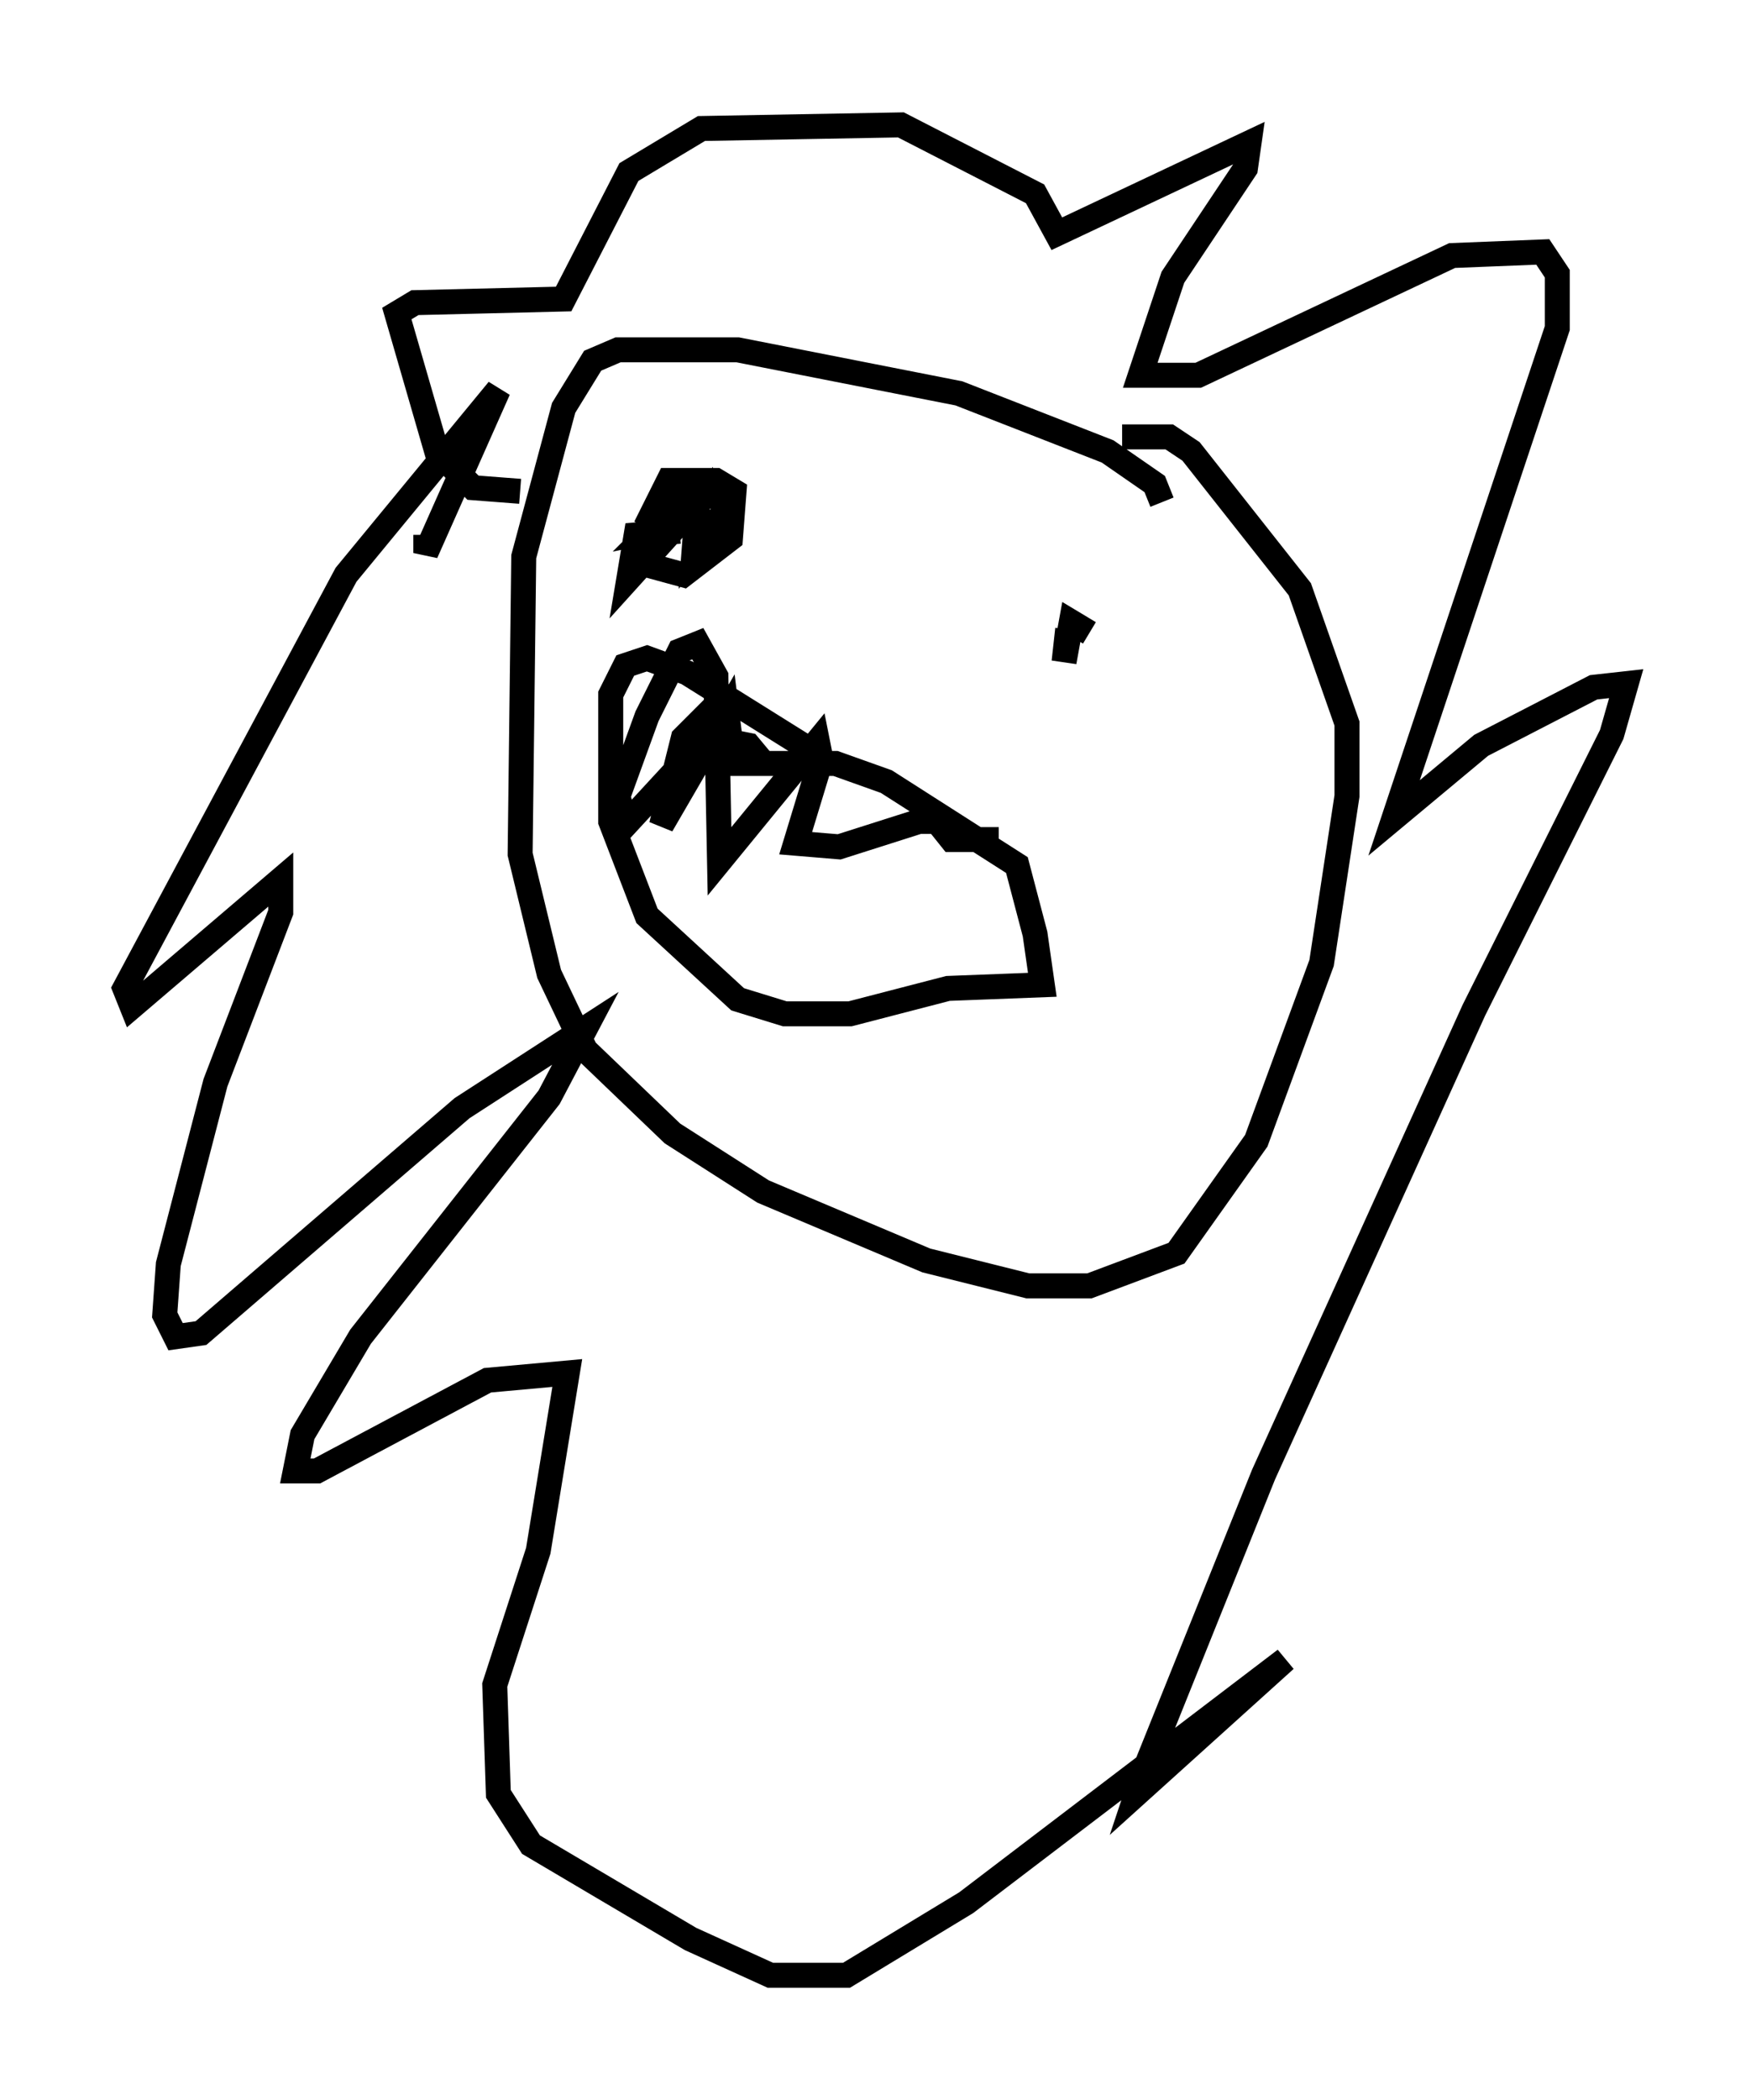 <?xml version="1.0" encoding="utf-8" ?>
<svg baseProfile="full" height="84.078" version="1.1" width="70.134" xmlns="http://www.w3.org/2000/svg" xmlns:ev="http://www.w3.org/2001/xml-events" xmlns:xlink="http://www.w3.org/1999/xlink"><defs /><rect fill="white" height="84.078" width="70.134" x="0" y="0" /><path d="M45.816, 21.413 m0.726, -1.307 l-0.291, -0.726 -1.888, -1.307 l-5.955, -2.324 -8.86, -1.743 l-4.793, 0.0 -1.017, 0.436 l-1.162, 1.888 -1.598, 5.955 l-0.145, 11.911 1.162, 4.793 l1.453, 3.05 3.486, 3.341 l3.631, 2.324 6.536, 2.76 l4.067, 1.017 2.469, 0.0 l3.486, -1.307 3.196, -4.503 l2.615, -7.117 1.017, -6.682 l0.0, -2.905 -1.888, -5.374 l-4.358, -5.52 -0.872, -0.581 l-1.888, 0.0 m-24.112, 2.179 l-1.888, -0.145 -1.453, -1.453 l-1.598, -5.52 0.726, -0.436 l5.955, -0.145 2.615, -5.084 l2.905, -1.743 7.989, -0.145 l5.374, 2.76 0.872, 1.598 l7.698, -3.631 -0.145, 1.017 l-2.905, 4.358 -1.307, 3.922 l2.324, 0.0 10.168, -4.793 l3.631, -0.145 0.581, 0.872 l0.0, 2.179 -6.536, 19.609 l3.486, -2.905 4.503, -2.324 l1.307, -0.145 -0.581, 2.034 l-5.52, 11.039 -8.425, 18.592 l-4.793, 11.911 -0.291, 0.872 l5.955, -5.374 -12.782, 9.732 l-4.793, 2.905 -3.05, 0.0 l-3.196, -1.453 -6.391, -3.777 l-1.307, -2.034 -0.145, -4.358 l1.743, -5.374 1.162, -7.117 l-3.196, 0.291 -6.827, 3.631 l-0.872, 0.0 0.291, -1.453 l2.324, -3.922 7.553, -9.587 l1.453, -2.76 -4.939, 3.196 l-10.458, 9.006 -1.017, 0.145 l-0.436, -0.872 0.145, -2.034 l1.888, -7.263 2.615, -6.827 l0.0, -1.307 -5.955, 5.084 l-0.291, -0.726 8.86, -16.559 l6.101, -7.408 -2.905, 6.536 l0.0, -0.726 m9.441, -1.307 l-0.726, 2.469 1.598, 0.436 l1.888, -1.453 0.145, -1.888 l-0.726, -0.436 -1.888, 0.0 l-0.726, 1.453 0.726, 0.436 l-0.726, 0.145 1.307, -1.307 l1.598, -0.145 0.0, 0.726 l-1.162, 1.453 0.145, -1.888 l-2.76, 3.05 0.291, -1.743 l1.743, -0.145 m16.413, 4.067 l-0.726, -0.436 -0.291, 1.598 l0.145, -1.307 m-13.654, 5.374 l4.358, 0.0 2.034, 0.726 l5.229, 3.341 0.726, 2.76 l0.291, 2.034 -3.777, 0.145 l-3.922, 1.017 -2.615, 0.0 l-1.888, -0.581 -3.631, -3.341 l-1.453, -3.777 0.0, -5.084 l0.581, -1.162 0.872, -0.291 l1.598, 0.581 4.648, 2.905 l0.581, 1.307 m-2.034, -0.436 l-0.726, -0.872 -0.726, -0.145 l-0.145, -1.162 -2.615, 4.503 l0.872, -3.486 1.017, -1.017 l0.145, 0.726 -3.486, 3.777 l-0.291, -1.162 1.162, -3.196 l1.307, -2.615 0.726, -0.291 l0.726, 1.307 0.145, 7.408 l3.922, -4.793 0.145, 0.726 l-1.017, 3.341 1.743, 0.145 l3.196, -1.017 0.726, 0.0 l0.581, 0.726 1.888, 0.0 " fill="none" stroke="black" stroke-width="1" /></svg>